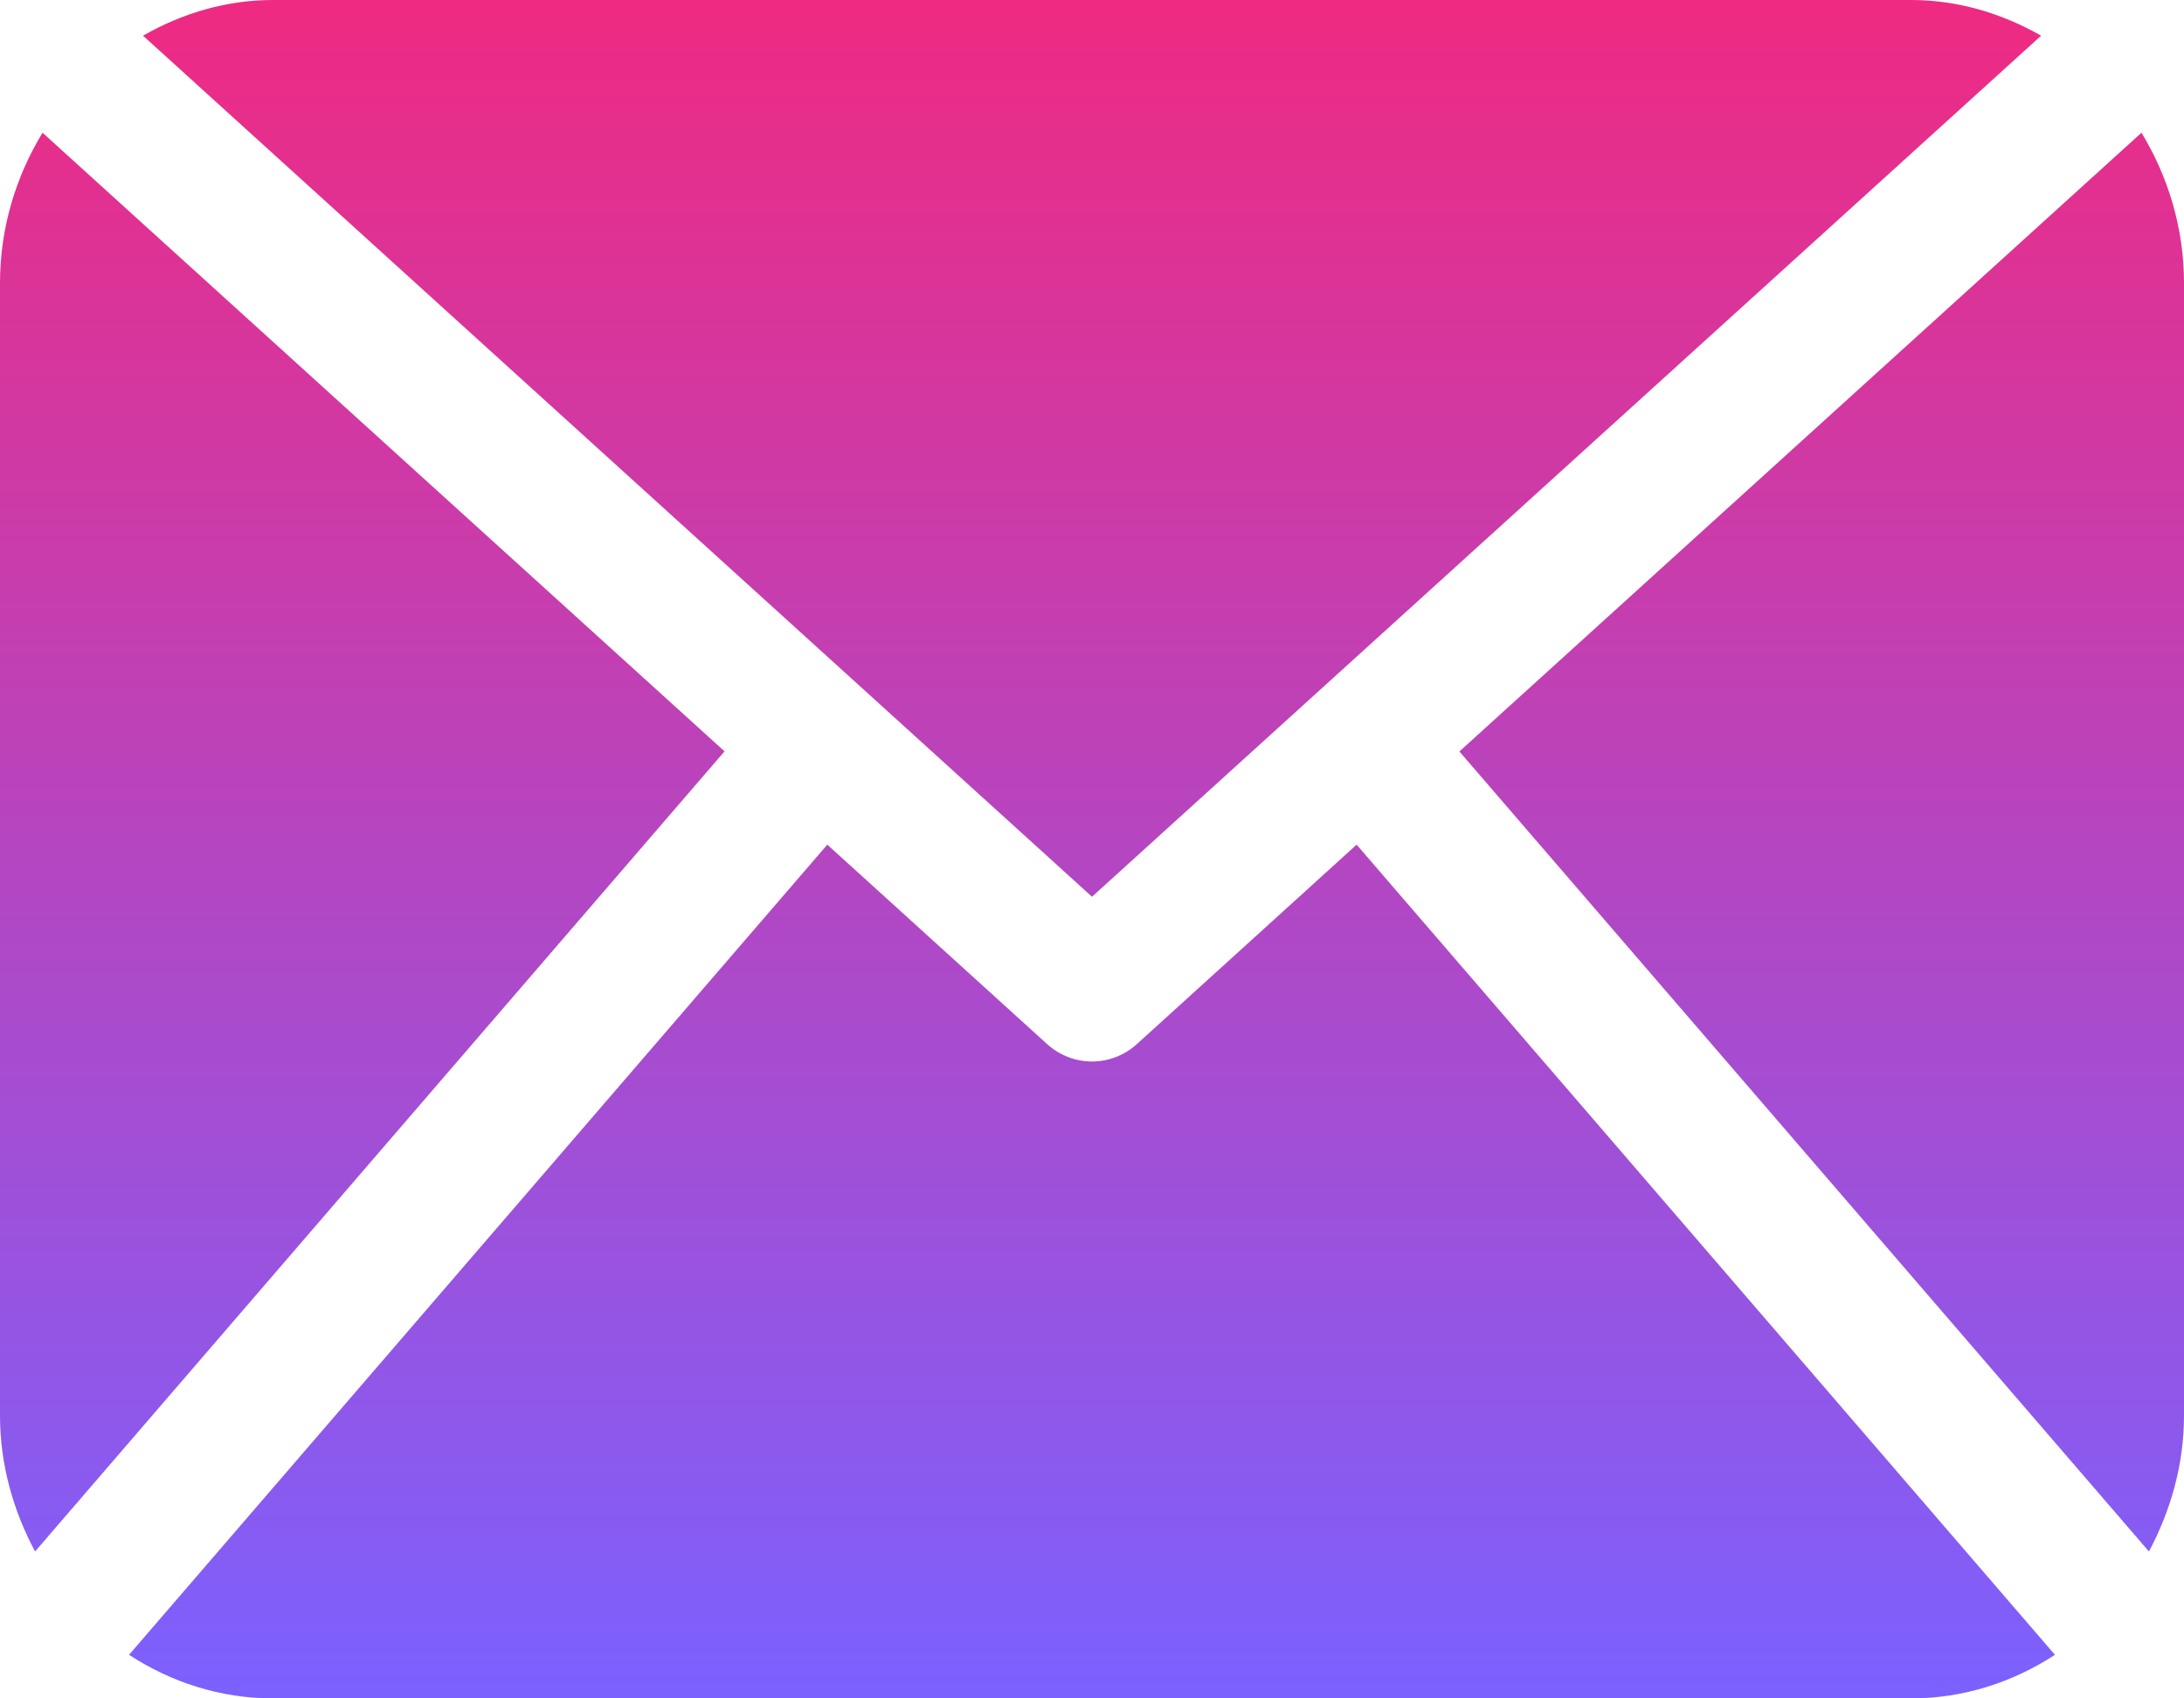 <svg width="36" height="28" viewBox="0 0 36 28" fill="none" xmlns="http://www.w3.org/2000/svg">
<path d="M36 23.333C36 24.152 35.778 24.91 35.422 25.578L24.056 12.389L35.299 2.188C35.736 2.908 36 3.753 36 4.667V23.333ZM18 14.784L33.645 0.588C33.003 0.224 32.28 0 31.5 0H4.5C3.719 0 2.996 0.224 2.357 0.588L18 14.784ZM22.362 13.925L18.74 17.213C18.529 17.404 18.265 17.5 18 17.5C17.735 17.5 17.471 17.404 17.26 17.213L13.637 13.925L2.127 27.282C2.817 27.731 3.625 28 4.5 28H31.5C32.374 28 33.183 27.731 33.873 27.282L22.362 13.925ZM0.701 2.188C0.264 2.908 0 3.753 0 4.667V23.333C0 24.152 0.221 24.91 0.578 25.578L11.943 12.387L0.701 2.188Z" fill="url(#paint0_linear_2902_1287)"/>
<defs>
<linearGradient id="paint0_linear_2902_1287" x1="18" y1="0" x2="18" y2="28" gradientUnits="userSpaceOnUse">
<stop stop-color="#EF2A82"/>
<stop offset="1" stop-color="#7B61FF"/>
</linearGradient>
</defs>
</svg>
